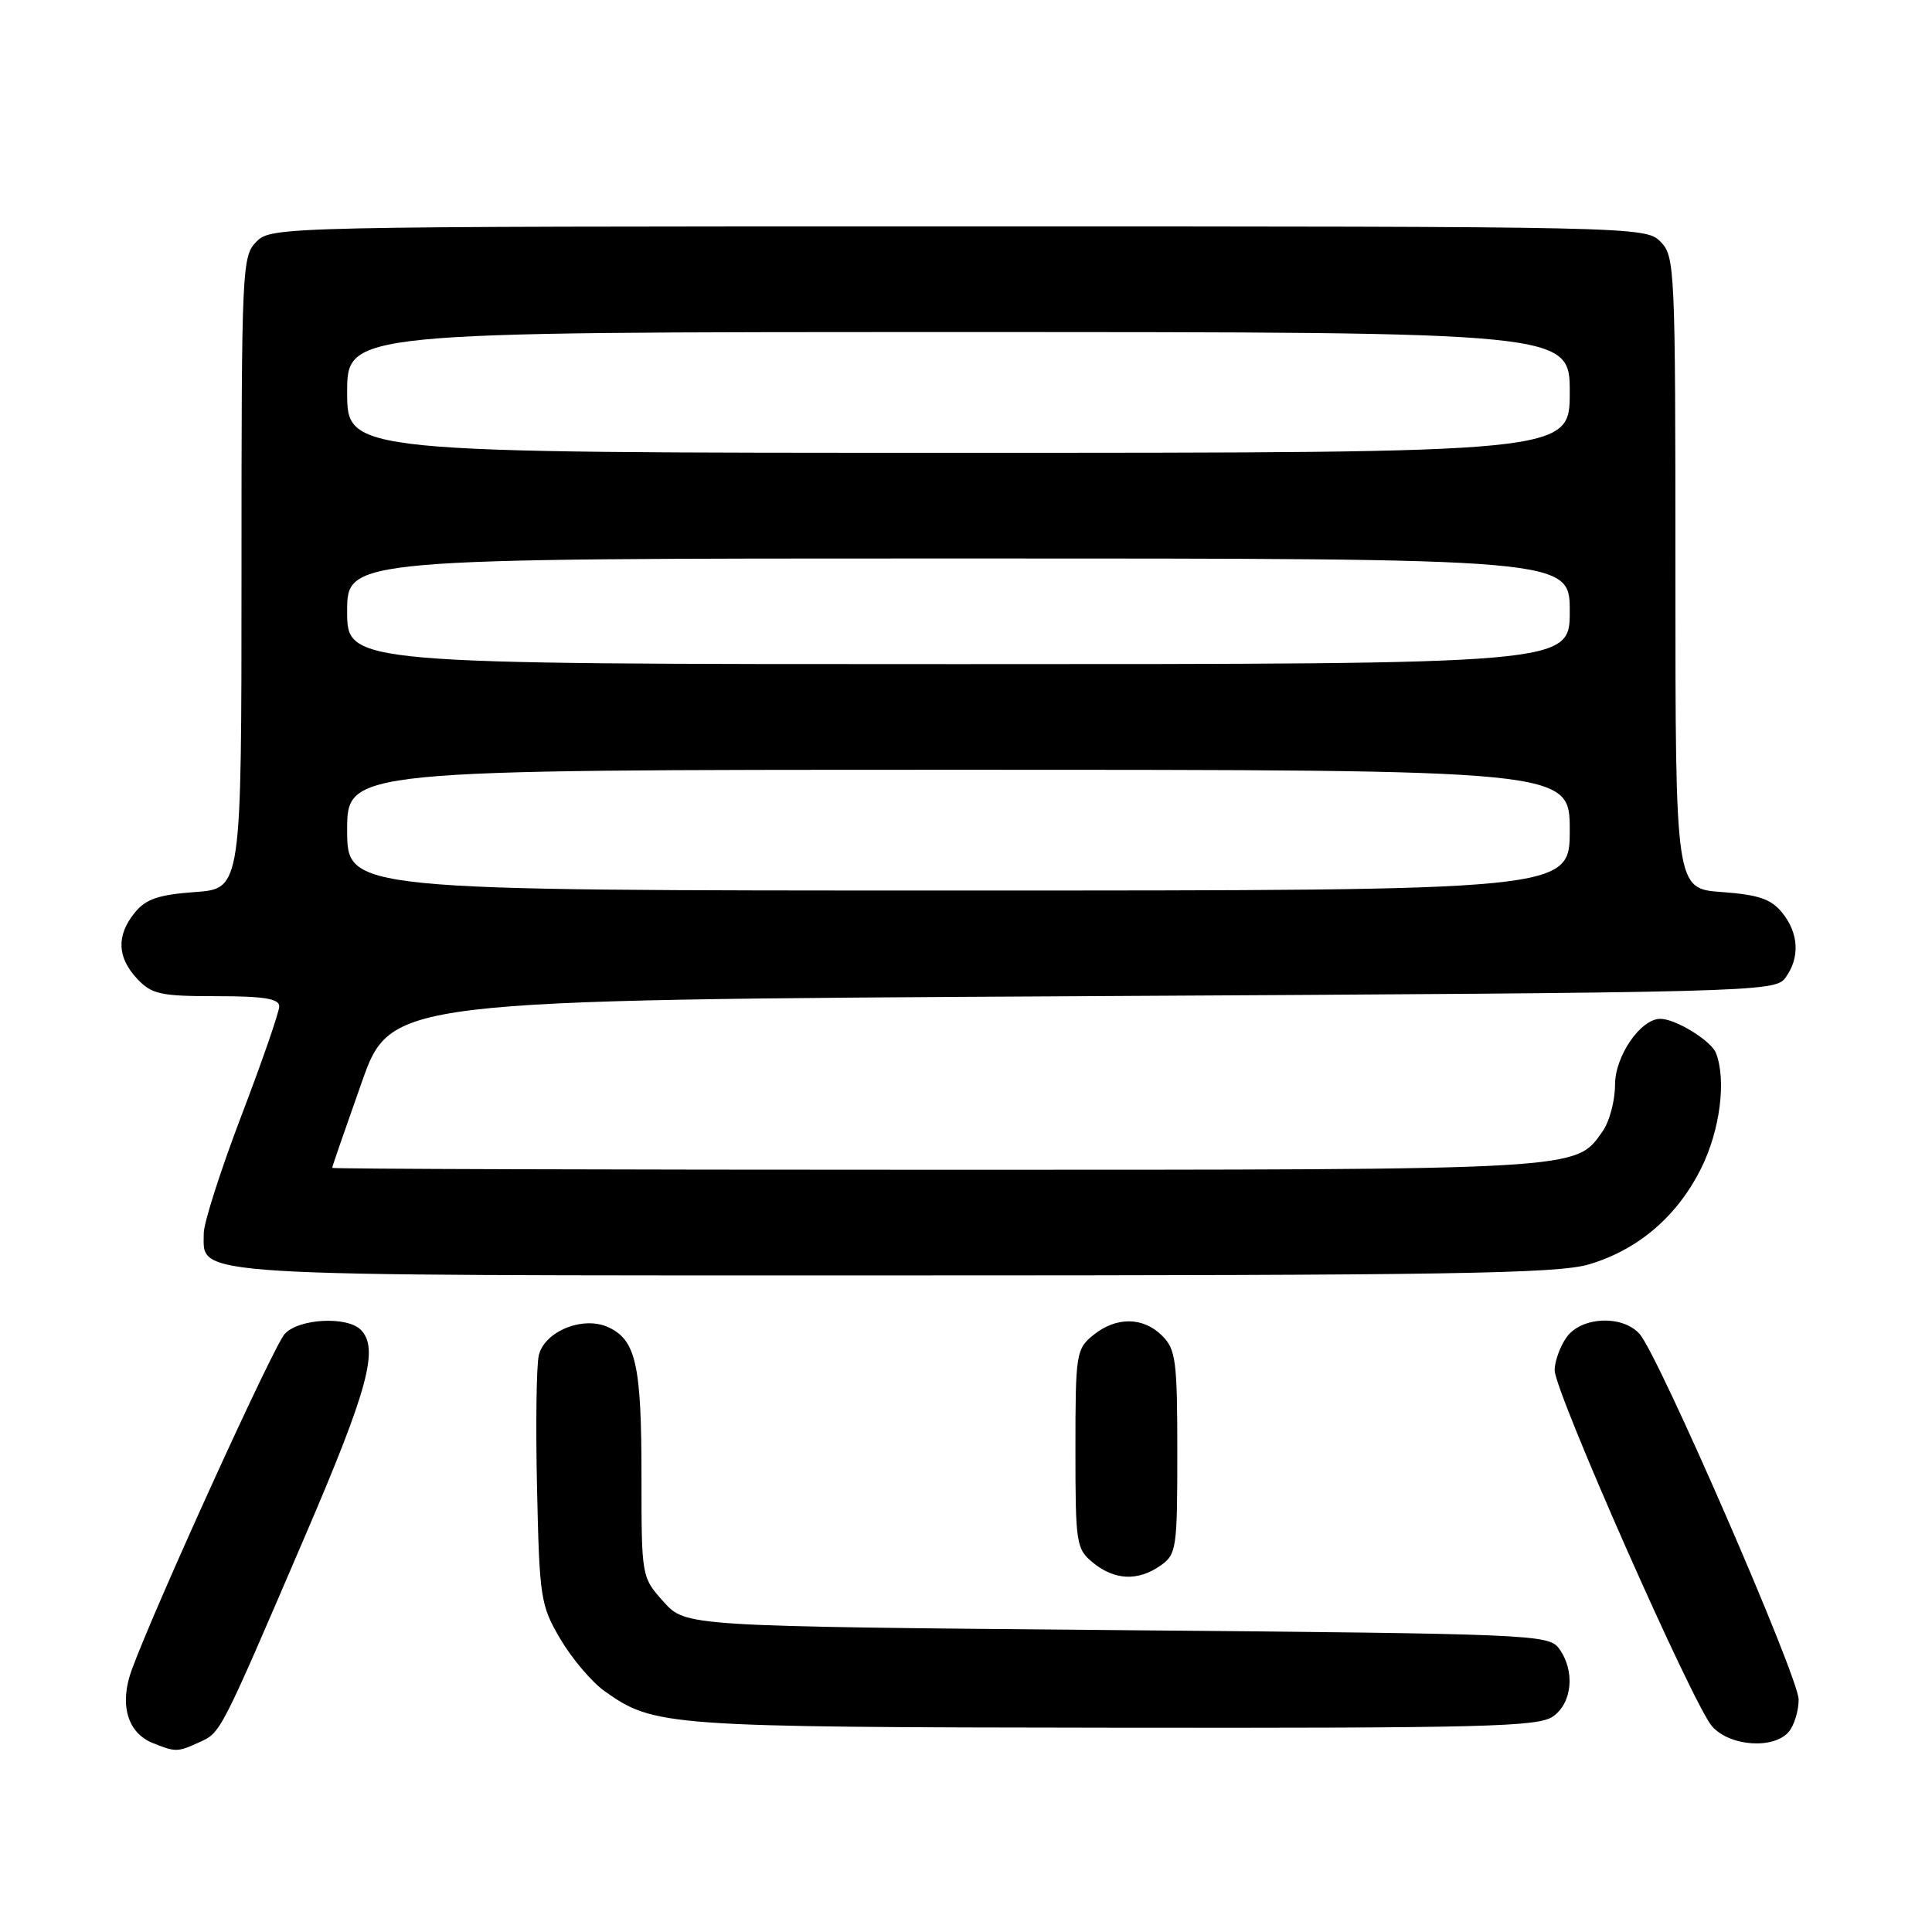 <?xml version="1.0" encoding="UTF-8" standalone="no"?>
<!DOCTYPE svg PUBLIC "-//W3C//DTD SVG 1.1//EN" "http://www.w3.org/Graphics/SVG/1.1/DTD/svg11.dtd" >
<svg xmlns="http://www.w3.org/2000/svg" xmlns:xlink="http://www.w3.org/1999/xlink" version="1.1" viewBox="0 0 256 256">
 <g >
 <path fill="currentColor"
d=" M 26.40 230.86 C 29.28 229.55 29.09 229.92 40.42 203.54 C 48.79 184.06 50.25 178.65 47.80 176.20 C 45.97 174.37 39.56 174.72 37.72 176.76 C 36.22 178.42 20.45 213.05 17.45 221.28 C 15.79 225.82 16.88 229.62 20.24 230.96 C 23.27 232.18 23.52 232.18 26.40 230.86 Z  M 237.04 229.45 C 237.75 228.59 238.33 226.68 238.33 225.20 C 238.33 222.23 219.76 179.56 217.25 176.75 C 214.97 174.20 209.49 174.46 207.56 177.22 C 206.70 178.44 206.00 180.40 206.00 181.56 C 206.00 184.40 224.35 225.91 226.86 228.75 C 229.22 231.42 235.07 231.82 237.04 229.45 Z  M 205.78 227.44 C 208.35 225.64 208.73 221.38 206.58 218.44 C 205.21 216.57 203.12 216.48 148.00 216.00 C 90.83 215.50 90.83 215.50 87.92 212.23 C 85.00 208.97 85.00 208.96 85.00 195.55 C 85.00 180.80 84.26 177.53 80.57 175.85 C 77.25 174.34 72.19 176.39 71.40 179.56 C 71.08 180.82 70.97 188.76 71.16 197.18 C 71.48 211.79 71.63 212.72 74.25 217.18 C 75.77 219.76 78.40 222.86 80.09 224.07 C 86.68 228.76 88.14 228.86 147.53 228.93 C 196.69 228.99 203.83 228.81 205.78 227.44 Z  M 153.78 207.44 C 155.89 205.97 156.00 205.20 156.00 192.44 C 156.00 180.33 155.80 178.80 154.00 177.00 C 151.48 174.48 147.91 174.44 144.86 176.91 C 142.60 178.75 142.50 179.36 142.50 192.00 C 142.50 204.64 142.60 205.25 144.86 207.09 C 147.72 209.41 150.80 209.53 153.78 207.44 Z  M 210.57 167.53 C 217.09 165.58 222.24 161.17 225.41 154.81 C 227.91 149.78 228.77 143.16 227.38 139.54 C 226.75 137.91 222.03 135.00 220.00 135.00 C 217.39 135.00 214.00 139.93 214.00 143.73 C 214.00 145.83 213.27 148.60 212.37 149.88 C 208.73 155.08 210.13 155.00 124.03 155.00 C 80.01 155.00 44.00 154.89 44.01 154.75 C 44.01 154.61 45.76 149.55 47.90 143.50 C 51.78 132.50 51.78 132.50 143.47 132.00 C 232.78 131.51 235.20 131.45 236.58 129.56 C 238.52 126.90 238.36 123.67 236.15 120.94 C 234.68 119.12 233.02 118.56 228.15 118.20 C 222.00 117.76 222.00 117.76 222.00 75.88 C 222.00 35.33 221.94 33.94 220.00 32.00 C 218.03 30.03 216.67 30.00 127.00 30.00 C 37.33 30.00 35.97 30.03 34.00 32.00 C 32.06 33.94 32.00 35.33 32.00 75.88 C 32.00 117.76 32.00 117.76 25.85 118.20 C 20.98 118.56 19.32 119.12 17.85 120.94 C 15.41 123.96 15.51 126.85 18.17 129.69 C 20.11 131.75 21.26 132.00 28.67 132.00 C 34.99 132.00 37.00 132.33 37.00 133.35 C 37.00 134.09 34.75 140.60 32.00 147.80 C 29.25 155.01 27.00 162.03 27.00 163.40 C 27.00 169.22 23.40 169.00 118.54 169.00 C 192.30 169.00 206.39 168.77 210.57 167.53 Z  M 46.00 110.00 C 46.00 102.00 46.00 102.00 127.00 102.00 C 208.00 102.00 208.00 102.00 208.00 110.00 C 208.00 118.00 208.00 118.00 127.00 118.00 C 46.00 118.00 46.00 118.00 46.00 110.00 Z  M 46.00 81.00 C 46.00 74.00 46.00 74.00 127.00 74.00 C 208.00 74.00 208.00 74.00 208.00 81.00 C 208.00 88.00 208.00 88.00 127.00 88.00 C 46.00 88.00 46.00 88.00 46.00 81.00 Z  M 46.00 52.00 C 46.00 44.00 46.00 44.00 127.00 44.00 C 208.00 44.00 208.00 44.00 208.00 52.00 C 208.00 60.00 208.00 60.00 127.00 60.00 C 46.00 60.00 46.00 60.00 46.00 52.00 Z "/>
</g>
</svg>